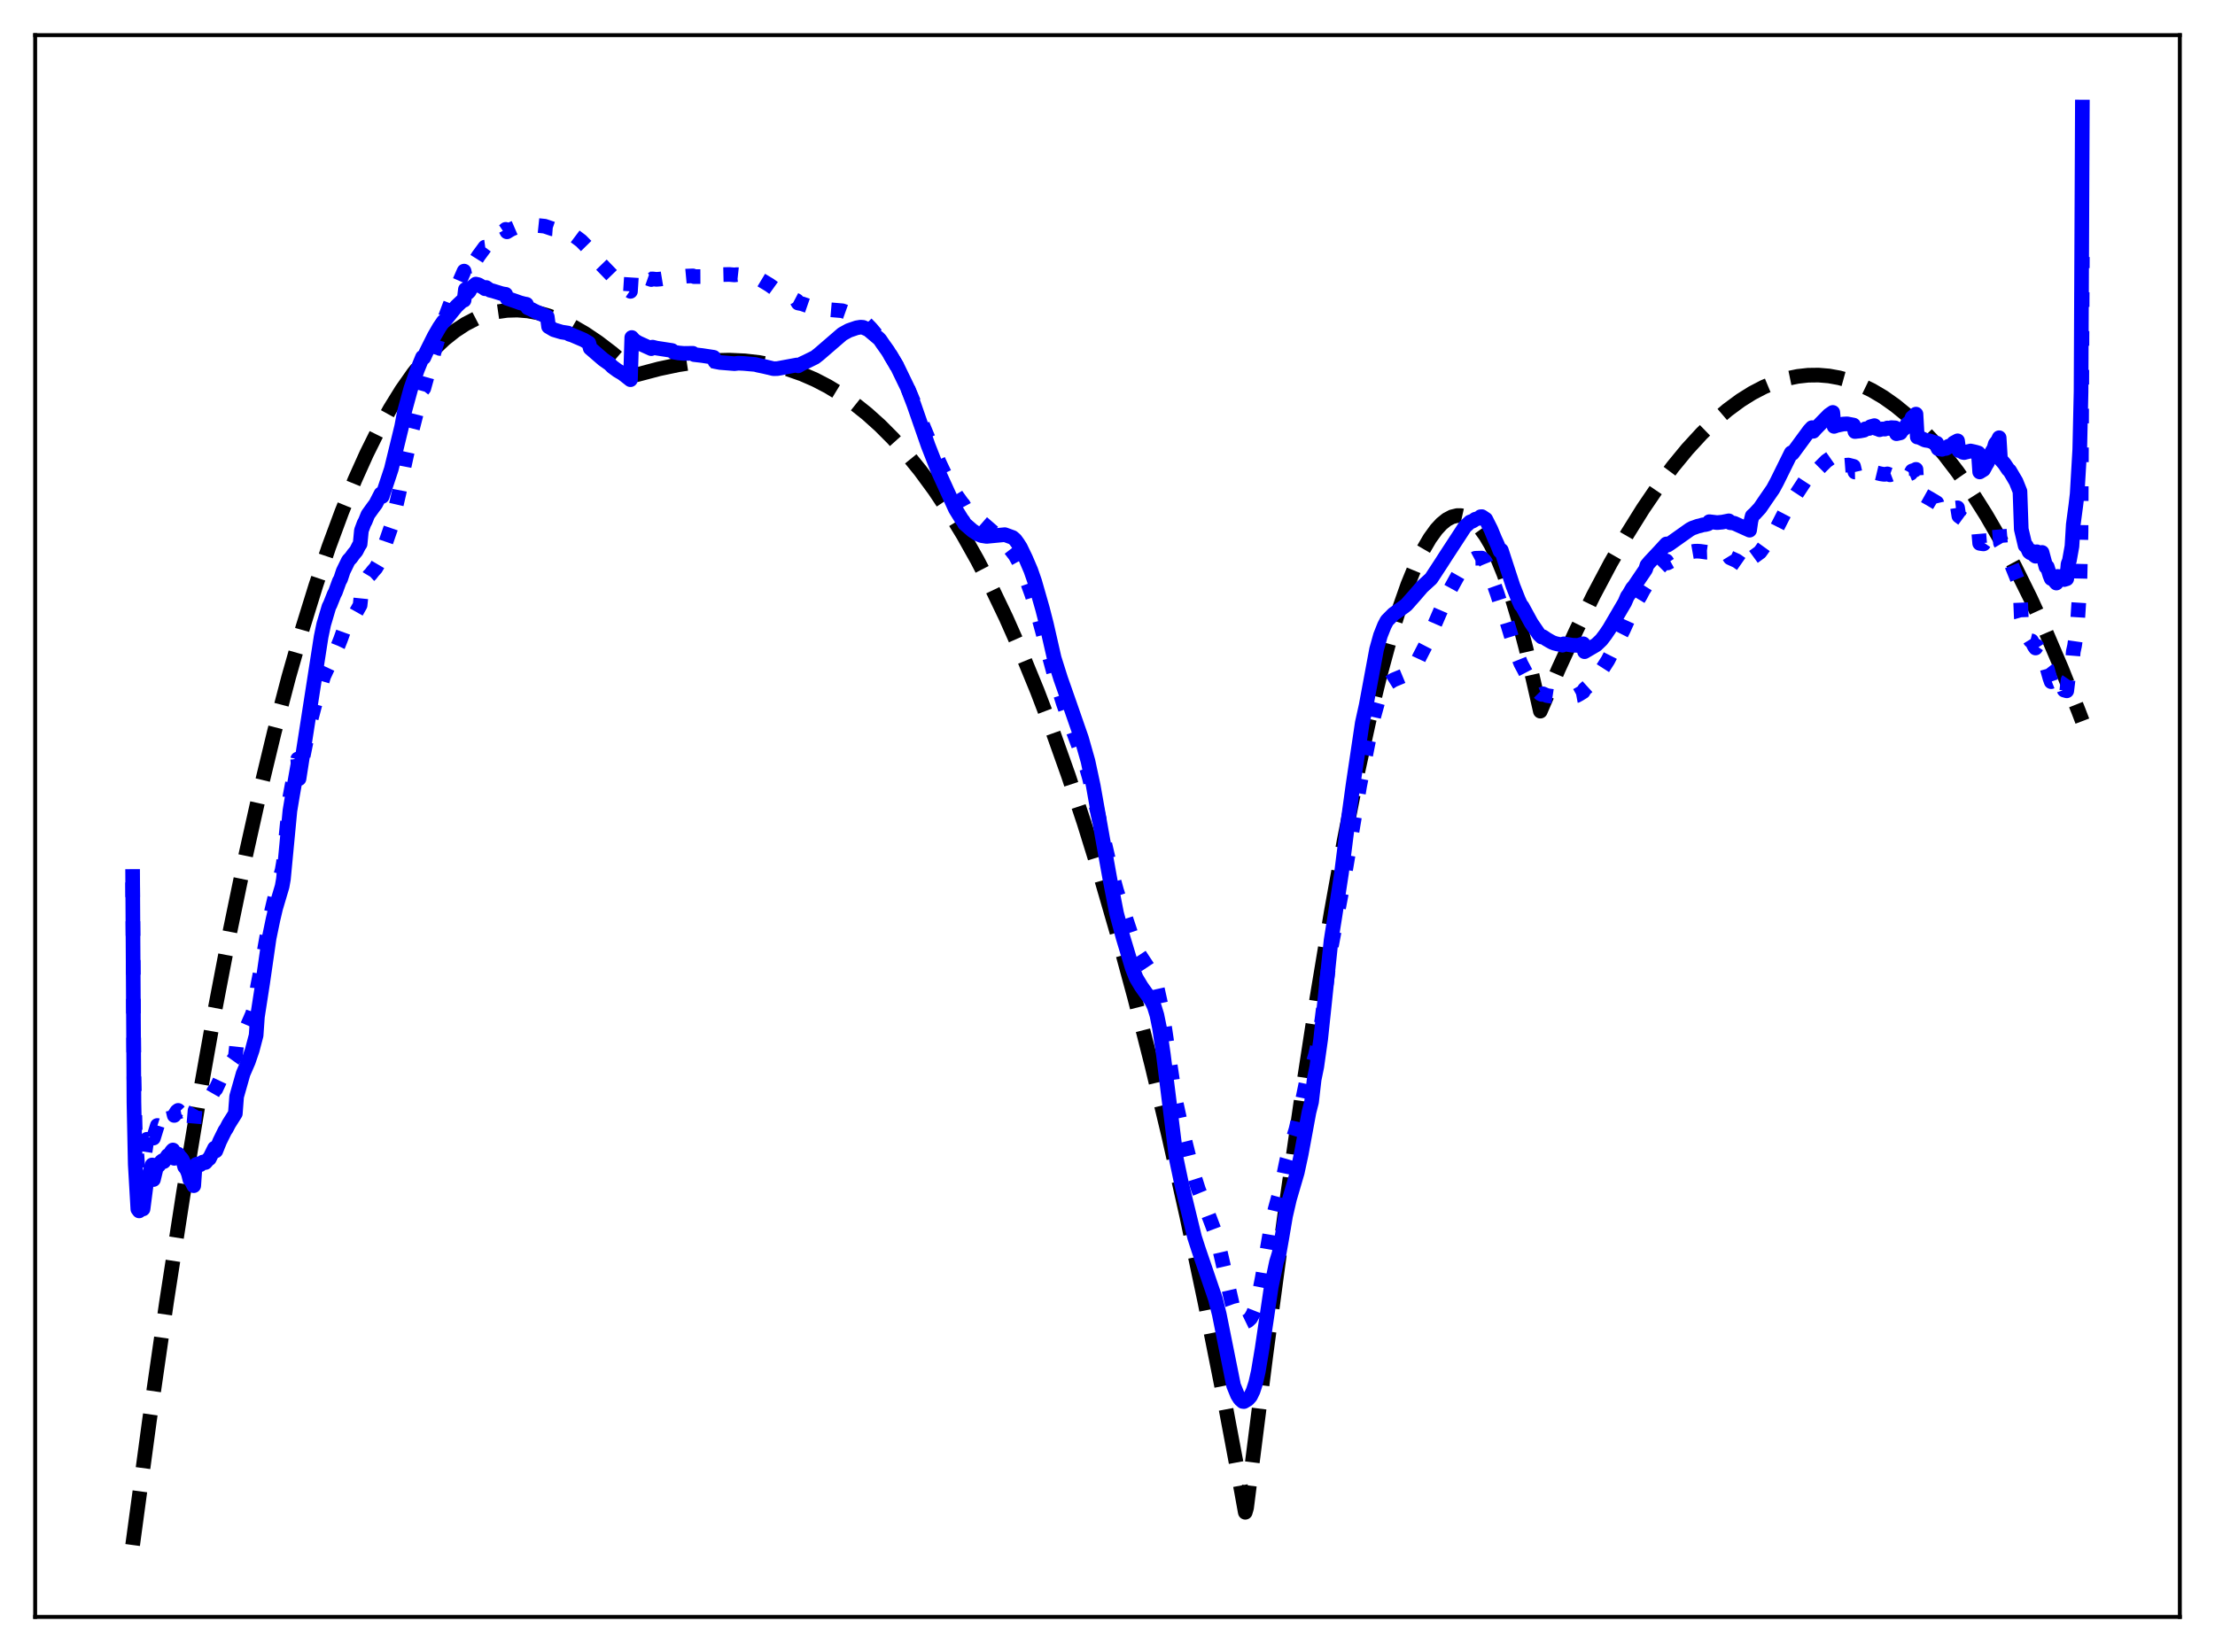 <?xml version="1.0" encoding="utf-8" standalone="no"?>
<!DOCTYPE svg PUBLIC "-//W3C//DTD SVG 1.1//EN"
  "http://www.w3.org/Graphics/SVG/1.1/DTD/svg11.dtd">
<svg xmlns:xlink="http://www.w3.org/1999/xlink" width="453.6pt" height="338.4pt" viewBox="0 0 453.6 338.4" xmlns="http://www.w3.org/2000/svg" version="1.1">
 <defs>
  <style type="text/css">*{stroke-linejoin: round; stroke-linecap: butt}</style>
 </defs>
 <g id="figure_1">
  <g id="patch_1">
   <path d="M 0 338.4 
L 453.6 338.4 
L 453.6 0 
L 0 0 
z
" style="fill: #ffffff"/>
  </g>
  <g id="axes_1">
   <g id="patch_2">
    <path d="M 7.2 331.2 
L 446.4 331.2 
L 446.4 7.2 
L 7.2 7.2 
z
" style="fill: #ffffff"/>
   </g>
   <g id="matplotlib.axis_1"/>
   <g id="matplotlib.axis_2"/>
   <g id="line2d_1">
    <path d="M 27.164 316.473 
L 30.624 290.819 
L 34.084 266.838 
L 37.545 244.48 
L 40.739 225.24 
L 43.933 207.305 
L 47.127 190.635 
L 50.321 175.193 
L 53.249 162.084 
L 56.177 149.944 
L 59.105 138.746 
L 62.033 128.458 
L 64.695 119.872 
L 67.357 111.992 
L 70.019 104.798 
L 72.681 98.265 
L 75.076 92.935 
L 77.472 88.107 
L 79.868 83.766 
L 82.263 79.895 
L 84.659 76.479 
L 86.788 73.81 
L 88.918 71.477 
L 91.047 69.468 
L 93.177 67.771 
L 95.306 66.375 
L 97.436 65.27 
L 99.565 64.442 
L 101.695 63.882 
L 103.824 63.578 
L 105.953 63.518 
L 108.083 63.692 
L 110.212 64.088 
L 112.342 64.695 
L 114.737 65.615 
L 117.133 66.771 
L 119.795 68.314 
L 122.457 70.107 
L 125.385 72.34 
L 128.579 75.057 
L 130.442 76.748 
L 134.967 75.549 
L 138.96 74.71 
L 142.687 74.147 
L 146.147 73.842 
L 149.341 73.767 
L 152.535 73.911 
L 155.463 74.251 
L 158.391 74.806 
L 161.319 75.59 
L 164.247 76.617 
L 166.909 77.776 
L 169.571 79.159 
L 172.233 80.778 
L 174.895 82.644 
L 177.556 84.768 
L 180.218 87.161 
L 182.88 89.834 
L 185.542 92.798 
L 188.47 96.408 
L 191.398 100.399 
L 194.326 104.784 
L 197.254 109.58 
L 200.182 114.8 
L 203.11 120.459 
L 206.038 126.573 
L 209.232 133.777 
L 212.426 141.558 
L 215.62 149.935 
L 218.815 158.927 
L 222.009 168.554 
L 225.469 179.721 
L 228.929 191.678 
L 232.39 204.451 
L 235.85 218.064 
L 239.311 232.541 
L 243.037 249.126 
L 246.764 266.771 
L 250.49 285.507 
L 254.217 305.364 
L 255.015 309.768 
L 255.281 308.834 
L 259.274 277.282 
L 263.001 249.517 
L 266.461 225.371 
L 269.655 204.623 
L 272.583 187.016 
L 275.245 172.267 
L 277.907 158.79 
L 280.303 147.81 
L 282.432 139.008 
L 284.561 131.148 
L 286.425 125.073 
L 288.288 119.772 
L 289.885 115.865 
L 291.482 112.561 
L 292.813 110.281 
L 294.144 108.44 
L 295.209 107.29 
L 296.273 106.431 
L 297.338 105.869 
L 298.403 105.609 
L 299.201 105.614 
L 300 105.793 
L 301.065 106.306 
L 302.129 107.137 
L 303.194 108.291 
L 304.259 109.771 
L 305.324 111.584 
L 306.655 114.323 
L 307.985 117.597 
L 309.316 121.416 
L 310.913 126.729 
L 312.511 132.856 
L 314.108 139.811 
L 315.439 145.668 
L 319.165 137.008 
L 322.892 128.907 
L 326.352 121.89 
L 329.812 115.364 
L 333.273 109.333 
L 336.467 104.208 
L 339.661 99.512 
L 342.589 95.587 
L 345.517 92.027 
L 348.445 88.834 
L 351.107 86.252 
L 353.769 83.979 
L 356.431 82.014 
L 358.826 80.512 
L 361.222 79.264 
L 363.617 78.271 
L 366.013 77.534 
L 368.143 77.095 
L 370.272 76.86 
L 372.401 76.831 
L 374.531 77.008 
L 376.66 77.393 
L 378.79 77.985 
L 380.919 78.787 
L 383.315 79.941 
L 385.711 81.361 
L 388.106 83.051 
L 390.502 85.01 
L 392.897 87.24 
L 395.559 90.039 
L 398.221 93.175 
L 400.883 96.652 
L 403.811 100.872 
L 406.739 105.509 
L 409.667 110.564 
L 412.595 116.041 
L 415.789 122.499 
L 418.983 129.465 
L 422.177 136.941 
L 425.638 145.621 
L 426.436 147.71 
L 426.436 147.71 
" clip-path="url(#pe663a1ccdd)" style="fill: none; stroke-dasharray: 11.1,4.8; stroke-dashoffset: 0; stroke: #000000; stroke-width: 3"/>
   </g>
   <g id="line2d_2">
    <path d="M 27.164 180.756 
L 27.43 220.813 
L 27.696 231.707 
L 28.228 239.218 
L 28.495 239.463 
L 28.761 239.106 
L 29.027 238.283 
L 29.293 238.783 
L 30.092 233.361 
L 30.358 233.407 
L 30.89 231.421 
L 31.156 230.655 
L 31.423 233.118 
L 32.221 230.534 
L 32.487 230.619 
L 33.02 229.905 
L 33.286 229.679 
L 33.552 229.758 
L 34.351 228.565 
L 34.617 228.525 
L 35.415 227.319 
L 35.681 228.479 
L 36.214 227.653 
L 36.48 227.445 
L 36.746 227.717 
L 37.012 227.592 
L 37.279 227.623 
L 37.545 227.834 
L 37.811 228.439 
L 38.077 228.549 
L 38.343 228.804 
L 38.609 229.226 
L 38.876 229.946 
L 39.142 230.053 
L 39.674 230.65 
L 39.94 227.474 
L 40.207 227.005 
L 40.473 226.84 
L 40.739 226.845 
L 41.005 226.734 
L 41.537 226.168 
L 42.07 226.038 
L 43.135 224.686 
L 43.933 223.295 
L 44.199 223.078 
L 45.264 220.813 
L 46.063 219.424 
L 48.192 216.464 
L 48.458 213.998 
L 50.321 210.888 
L 51.652 207.82 
L 52.451 205.403 
L 52.717 202.221 
L 53.782 196.691 
L 55.379 187.651 
L 56.71 182.021 
L 57.775 178.255 
L 58.041 176.722 
L 59.372 163.181 
L 59.904 160.35 
L 60.436 157.829 
L 60.969 155.469 
L 61.235 159.089 
L 63.098 149.893 
L 63.631 147.58 
L 64.429 144.52 
L 65.228 141.539 
L 65.494 141.151 
L 66.292 138.507 
L 68.156 134.497 
L 69.22 132.287 
L 69.753 130.939 
L 70.285 129.451 
L 71.35 127.369 
L 72.947 125.381 
L 73.745 123.964 
L 74.012 121.323 
L 75.076 118.787 
L 75.609 117.897 
L 75.875 117.652 
L 76.407 116.966 
L 76.94 116.383 
L 78.004 114.567 
L 78.271 113.24 
L 80.134 107.821 
L 81.731 100.882 
L 82.796 95.349 
L 84.393 88.081 
L 85.99 81.795 
L 86.522 79.873 
L 86.788 79.543 
L 87.853 75.709 
L 89.983 68.418 
L 90.781 66.004 
L 91.313 64.649 
L 92.911 60.42 
L 95.04 55.533 
L 95.306 56.8 
L 96.105 55.396 
L 97.968 52.432 
L 99.299 50.622 
L 99.565 50.586 
L 101.162 48.844 
L 102.493 47.756 
L 103.292 47.218 
L 103.558 46.976 
L 103.824 47.485 
L 104.623 46.996 
L 105.687 46.536 
L 106.22 46.403 
L 107.284 46.262 
L 109.414 46.114 
L 111.543 46.333 
L 113.14 46.875 
L 113.673 46.914 
L 115.536 47.252 
L 116.068 47.424 
L 116.867 47.738 
L 118.996 49.337 
L 120.593 50.96 
L 121.126 51.821 
L 122.989 54.028 
L 126.716 57.876 
L 128.579 59.32 
L 129.111 59.681 
L 129.377 55.521 
L 130.176 56.136 
L 133.37 57.261 
L 133.636 57.129 
L 134.435 57.222 
L 135.233 57.158 
L 137.629 56.766 
L 138.161 56.783 
L 140.557 56.558 
L 141.888 56.508 
L 142.154 56.662 
L 143.485 56.656 
L 146.147 56.71 
L 146.413 56.283 
L 149.341 56.217 
L 150.406 56.309 
L 150.938 56.246 
L 152.535 56.42 
L 154.132 56.771 
L 154.665 56.963 
L 154.931 56.917 
L 155.729 57.267 
L 157.593 58.387 
L 158.924 59.344 
L 163.183 61.594 
L 163.449 62.068 
L 164.247 62.229 
L 166.643 63.055 
L 167.974 63.271 
L 172.499 63.654 
L 174.628 64.419 
L 175.959 65.118 
L 176.758 65.634 
L 178.355 67.278 
L 180.218 69.5 
L 182.348 72.735 
L 183.412 74.551 
L 184.211 76.092 
L 185.808 79.259 
L 187.405 83.109 
L 188.736 86.554 
L 190.067 89.765 
L 192.729 95.578 
L 194.326 98.916 
L 195.923 101.558 
L 196.988 103.042 
L 197.254 103.337 
L 197.52 103.83 
L 199.916 106.009 
L 204.175 109.701 
L 206.57 112.042 
L 207.901 113.766 
L 208.7 115.195 
L 210.297 118.973 
L 211.361 121.924 
L 212.426 125.44 
L 215.887 138.168 
L 217.75 144.064 
L 219.879 150.055 
L 222.275 156.493 
L 223.073 159.261 
L 224.138 163.665 
L 227.332 177.543 
L 228.663 182.439 
L 232.39 193.694 
L 233.188 195.317 
L 234.253 196.94 
L 235.85 199.341 
L 236.383 200.501 
L 236.915 202.113 
L 237.713 205.741 
L 238.512 210.546 
L 240.641 224.92 
L 241.706 229.844 
L 244.102 239.501 
L 245.433 243.681 
L 246.497 246.282 
L 248.627 251.911 
L 249.692 255.583 
L 252.353 267.149 
L 252.886 268.633 
L 253.418 269.679 
L 253.951 270.432 
L 254.483 270.876 
L 254.749 270.919 
L 255.548 270.533 
L 256.08 270.039 
L 256.612 269.127 
L 257.145 267.767 
L 257.677 265.831 
L 258.476 261.835 
L 260.339 251.014 
L 261.137 247.647 
L 262.468 242.744 
L 263.533 237.551 
L 264.332 234.814 
L 265.396 231.35 
L 266.461 226.683 
L 267.792 220.243 
L 268.324 219.014 
L 268.857 217.849 
L 269.389 216.108 
L 269.921 213.681 
L 270.72 208.819 
L 271.785 200.172 
L 272.583 194.172 
L 273.382 189.881 
L 275.245 180.052 
L 278.439 160.974 
L 280.303 151.493 
L 281.367 146.632 
L 282.166 143.733 
L 282.964 141.724 
L 283.763 140.435 
L 284.295 139.944 
L 285.36 139.273 
L 287.756 138.279 
L 288.82 137.497 
L 289.885 136.196 
L 290.151 135.745 
L 290.684 134.596 
L 292.015 132.017 
L 296.54 121.544 
L 298.137 118.642 
L 298.935 117.237 
L 300 115.692 
L 301.331 114.699 
L 301.597 114.638 
L 302.129 114.354 
L 303.46 114.316 
L 303.993 114.819 
L 304.259 115.209 
L 305.057 117.185 
L 306.655 121.716 
L 307.187 123.383 
L 307.453 123.626 
L 310.381 133.242 
L 311.446 135.906 
L 311.978 136.9 
L 313.309 139.448 
L 314.64 141.303 
L 315.439 142.105 
L 315.705 142.237 
L 315.971 142.114 
L 316.769 142.47 
L 319.964 142.957 
L 320.23 142.815 
L 321.295 142.768 
L 322.892 142.468 
L 323.424 142.174 
L 324.223 141.683 
L 324.489 141.195 
L 326.086 139.743 
L 327.417 138.151 
L 329.28 135.244 
L 332.474 128.935 
L 334.337 124.79 
L 334.87 123.882 
L 335.402 122.858 
L 335.935 121.977 
L 336.467 120.951 
L 336.999 120.103 
L 337.532 118.948 
L 338.33 117.834 
L 338.863 117.213 
L 340.992 115.102 
L 341.258 114.897 
L 341.524 115.304 
L 343.654 114.132 
L 344.452 113.751 
L 344.985 113.487 
L 346.049 113.11 
L 346.582 112.992 
L 347.114 112.9 
L 347.647 112.896 
L 348.179 112.927 
L 349.51 113.116 
L 349.776 113.107 
L 350.042 112.712 
L 351.905 113.289 
L 353.503 113.664 
L 354.035 113.827 
L 354.301 114.261 
L 355.632 114.864 
L 358.294 116.725 
L 358.56 115.005 
L 358.826 114.262 
L 360.423 113.099 
L 363.617 108.656 
L 364.948 106.045 
L 366.812 102.471 
L 367.078 102.407 
L 369.74 98.347 
L 371.071 96.624 
L 371.337 97.175 
L 371.869 96.577 
L 373.999 94.444 
L 375.329 93.516 
L 375.596 95.596 
L 376.128 95.441 
L 378.524 95.257 
L 379.588 95.525 
L 379.855 96.687 
L 380.919 96.67 
L 382.783 96.484 
L 383.049 96.252 
L 383.847 96.218 
L 384.113 96.808 
L 385.178 97.064 
L 385.711 97.148 
L 385.977 97.162 
L 386.509 97.068 
L 387.041 97.259 
L 387.308 97.157 
L 388.106 97.343 
L 388.372 98.287 
L 389.171 98.323 
L 389.437 98.01 
L 390.236 97.655 
L 390.502 97.272 
L 391.3 96.949 
L 391.567 96.466 
L 392.099 96.298 
L 392.365 96.141 
L 392.631 100.532 
L 393.962 101.448 
L 395.293 102.191 
L 396.624 102.99 
L 396.89 104.135 
L 397.689 104.469 
L 398.221 104.47 
L 398.753 104.477 
L 399.02 104.326 
L 399.818 104.382 
L 400.084 104.096 
L 400.883 104.015 
L 401.149 105.701 
L 401.681 106.091 
L 402.214 106.478 
L 403.279 106.932 
L 403.811 107.281 
L 405.142 108.204 
L 405.408 111.293 
L 405.94 111.381 
L 406.207 111.407 
L 406.473 111.026 
L 407.005 110.777 
L 407.271 110.436 
L 407.537 109.816 
L 408.336 109.24 
L 408.602 108.595 
L 409.135 108.344 
L 409.401 108.062 
L 409.667 111.215 
L 410.465 112.584 
L 411.264 114.266 
L 411.53 114.687 
L 413.66 119.946 
L 413.926 126.44 
L 414.724 129.21 
L 414.991 129.463 
L 415.523 130.775 
L 415.789 131.212 
L 416.055 131.278 
L 416.588 132.367 
L 416.854 132.735 
L 417.12 132.345 
L 417.652 133.183 
L 417.919 133.439 
L 418.185 133.39 
L 418.983 136.633 
L 419.249 136.973 
L 419.782 138.87 
L 420.048 139.631 
L 420.314 139.526 
L 420.847 140.624 
L 421.113 140.967 
L 421.379 140.038 
L 421.645 140.538 
L 422.444 140.55 
L 422.71 141.358 
L 423.242 141.505 
L 423.508 139.298 
L 423.775 138.904 
L 424.307 136.8 
L 424.573 133.485 
L 424.839 132.279 
L 425.372 128.609 
L 425.904 120.369 
L 426.17 108.87 
L 426.436 52.641 
L 426.436 52.641 
" clip-path="url(#pe663a1ccdd)" style="fill: none; stroke-dasharray: 3,4.95; stroke-dashoffset: 0; stroke: #0000ff; stroke-width: 3"/>
   </g>
   <g id="line2d_3">
    <path d="M 27.164 179.531 
L 27.43 225.787 
L 27.696 238.504 
L 28.228 247.672 
L 28.495 248.034 
L 28.761 247.688 
L 29.027 246.821 
L 29.293 247.633 
L 30.092 241.47 
L 30.358 241.711 
L 30.89 239.463 
L 31.156 238.623 
L 31.423 241.613 
L 31.955 239.419 
L 32.221 238.564 
L 32.487 238.736 
L 33.02 237.94 
L 33.286 237.733 
L 33.552 237.936 
L 34.351 236.698 
L 34.617 236.756 
L 35.149 235.828 
L 35.415 235.556 
L 35.681 237.264 
L 36.214 236.475 
L 36.48 236.404 
L 36.746 237.012 
L 37.012 237.124 
L 37.279 237.452 
L 37.545 237.984 
L 37.811 238.997 
L 38.077 239.286 
L 38.343 239.773 
L 38.609 240.492 
L 38.876 241.601 
L 39.142 241.839 
L 39.674 242.87 
L 39.94 238.961 
L 40.207 238.511 
L 40.473 238.418 
L 40.739 238.563 
L 41.005 238.574 
L 41.537 238.031 
L 42.07 238.121 
L 42.602 237.488 
L 42.868 237.334 
L 43.933 235.179 
L 44.199 235.738 
L 44.998 233.76 
L 46.063 231.598 
L 46.329 231.228 
L 46.861 230.207 
L 48.192 228.094 
L 48.458 224.599 
L 49.789 219.908 
L 50.854 217.452 
L 51.652 215.11 
L 52.451 212.068 
L 52.717 208.267 
L 53.782 201.386 
L 55.113 192.165 
L 55.911 188.318 
L 56.444 186.044 
L 57.242 183.356 
L 57.775 181.567 
L 58.041 180.066 
L 59.372 166.067 
L 59.904 162.871 
L 60.436 159.835 
L 60.969 156.815 
L 61.235 159.503 
L 65.76 130.441 
L 66.292 127.881 
L 67.357 124.295 
L 67.623 123.775 
L 68.422 121.761 
L 68.688 121.256 
L 69.487 119.059 
L 69.753 118.598 
L 70.285 116.987 
L 71.35 114.803 
L 71.882 114.236 
L 72.415 113.494 
L 72.947 112.869 
L 73.479 111.825 
L 73.745 111.429 
L 74.012 108.665 
L 74.544 107.231 
L 74.81 106.735 
L 75.343 105.414 
L 76.407 103.932 
L 76.94 103.226 
L 78.004 101.159 
L 78.271 101.69 
L 80.134 96.082 
L 82.263 87.338 
L 82.796 84.471 
L 84.127 79.603 
L 85.457 75.766 
L 86.522 73.164 
L 86.788 73.255 
L 87.321 72.071 
L 88.918 68.875 
L 89.983 67.034 
L 90.781 65.87 
L 91.047 65.745 
L 93.443 62.774 
L 94.774 61.517 
L 95.04 61.497 
L 95.306 59.284 
L 95.572 59.871 
L 95.839 59.931 
L 96.105 59.654 
L 96.371 59.102 
L 97.436 58.192 
L 97.968 58.316 
L 99.033 58.936 
L 99.299 59.14 
L 99.565 58.893 
L 100.364 59.455 
L 100.896 59.575 
L 102.759 60.152 
L 103.292 60.251 
L 103.558 60.285 
L 103.824 61.09 
L 105.421 61.637 
L 106.486 62.018 
L 107.284 62.23 
L 107.817 62.328 
L 108.083 63.036 
L 108.881 63.403 
L 109.68 63.815 
L 112.076 64.89 
L 112.342 66.906 
L 113.407 67.539 
L 115.004 68.017 
L 116.335 68.224 
L 116.601 68.463 
L 117.133 68.617 
L 119.529 69.638 
L 120.327 70.119 
L 120.593 70.277 
L 120.86 71.321 
L 123.521 73.62 
L 124.852 74.557 
L 125.385 75.105 
L 126.449 75.89 
L 127.514 76.523 
L 129.111 77.775 
L 129.377 69.135 
L 129.91 69.738 
L 130.708 70.217 
L 133.37 71.418 
L 133.636 71.107 
L 134.435 71.303 
L 137.629 71.795 
L 137.895 72.11 
L 138.96 72.293 
L 140.025 72.39 
L 141.888 72.366 
L 142.154 72.636 
L 143.751 72.82 
L 146.147 73.185 
L 146.413 74.052 
L 147.478 74.253 
L 150.406 74.49 
L 151.204 74.399 
L 152.269 74.445 
L 154.665 74.651 
L 155.197 74.796 
L 156.528 75.075 
L 158.391 75.519 
L 159.19 75.502 
L 163.183 74.762 
L 163.449 74.937 
L 164.247 74.477 
L 165.046 74.107 
L 166.909 73.186 
L 167.708 72.559 
L 170.103 70.492 
L 172.499 68.424 
L 173.83 67.691 
L 175.427 67.145 
L 176.225 67.012 
L 176.758 67.055 
L 177.823 67.526 
L 179.952 69.318 
L 180.218 69.597 
L 180.751 70.386 
L 181.815 71.878 
L 183.679 74.964 
L 185.808 79.365 
L 187.139 82.839 
L 190.067 91.256 
L 192.196 96.687 
L 195.657 104.269 
L 196.988 106.428 
L 197.254 106.735 
L 197.52 107.265 
L 199.117 108.657 
L 200.182 109.363 
L 200.98 109.705 
L 202.045 109.873 
L 205.772 109.516 
L 207.369 110.094 
L 207.901 110.555 
L 208.433 111.288 
L 208.966 112.124 
L 210.031 114.338 
L 211.095 116.821 
L 211.894 119.123 
L 213.491 124.705 
L 214.289 127.825 
L 215.887 134.823 
L 217.217 139.031 
L 219.081 144.342 
L 221.476 151.235 
L 222.807 155.925 
L 223.872 160.895 
L 225.735 171.375 
L 227.332 180.256 
L 228.663 187.099 
L 229.994 192.052 
L 231.857 198.234 
L 232.656 200.283 
L 233.721 202.07 
L 235.85 205.069 
L 236.383 206.194 
L 236.915 207.93 
L 237.447 210.537 
L 238.246 216.034 
L 240.908 237.448 
L 241.972 242.5 
L 244.634 253.44 
L 245.433 255.905 
L 248.893 266.048 
L 249.692 269.211 
L 252.62 283.797 
L 253.418 285.753 
L 253.951 286.596 
L 254.483 287.059 
L 254.749 287.086 
L 255.548 286.606 
L 256.08 286.009 
L 256.612 284.914 
L 257.145 283.278 
L 257.677 280.945 
L 258.476 276.158 
L 260.339 263.535 
L 261.404 258.501 
L 261.936 256.769 
L 262.468 253.771 
L 263.267 249.063 
L 264.065 245.615 
L 265.663 240.148 
L 266.461 236.449 
L 268.058 227.809 
L 268.591 225.71 
L 269.123 221.096 
L 269.655 218.507 
L 270.454 212.883 
L 271.252 205.34 
L 272.583 192.614 
L 273.382 187.597 
L 274.713 178.877 
L 276.044 168.318 
L 277.108 160.586 
L 278.972 148.09 
L 279.77 144.475 
L 281.9 133.02 
L 282.698 130.157 
L 283.497 128.148 
L 284.029 127.133 
L 285.36 125.79 
L 287.489 124.291 
L 288.022 123.871 
L 289.619 122.065 
L 291.216 120.214 
L 293.079 118.508 
L 295.209 115.249 
L 296.007 113.998 
L 300 107.881 
L 300.799 107.161 
L 301.065 106.91 
L 301.597 106.736 
L 302.129 106.354 
L 302.928 106.134 
L 303.194 105.843 
L 303.46 105.823 
L 304.259 106.358 
L 305.324 108.474 
L 306.122 110.408 
L 306.655 111.573 
L 307.187 112.907 
L 307.453 112.706 
L 308.518 115.984 
L 309.849 120.054 
L 310.913 122.744 
L 311.446 123.93 
L 311.712 124.198 
L 313.575 127.612 
L 315.172 129.955 
L 315.705 130.474 
L 315.971 130.414 
L 316.769 130.955 
L 317.302 131.263 
L 317.834 131.559 
L 318.367 131.765 
L 318.899 131.9 
L 319.431 132.005 
L 319.964 132.16 
L 320.23 131.878 
L 322.093 132.178 
L 322.625 132.179 
L 323.158 132.208 
L 324.223 131.865 
L 324.489 133.487 
L 326.884 132.082 
L 327.949 131.061 
L 328.748 130.01 
L 329.546 128.833 
L 332.74 123.38 
L 333.273 122.129 
L 333.539 121.799 
L 334.337 120.421 
L 334.604 120.168 
L 336.999 116.627 
L 337.265 115.786 
L 337.798 115.146 
L 339.927 112.87 
L 341.258 111.417 
L 341.524 111.642 
L 342.057 111.289 
L 346.049 108.459 
L 346.582 108.171 
L 347.114 107.991 
L 347.647 107.79 
L 348.179 107.674 
L 348.711 107.51 
L 349.244 107.446 
L 349.776 107.306 
L 350.042 106.859 
L 351.639 107.048 
L 352.704 106.951 
L 354.035 106.683 
L 354.301 107.063 
L 355.1 107.159 
L 357.761 108.358 
L 358.294 108.598 
L 358.56 106.749 
L 358.826 105.687 
L 359.359 105.207 
L 360.423 104.051 
L 361.754 102.096 
L 363.085 100.173 
L 363.884 98.69 
L 366.812 92.755 
L 367.078 92.87 
L 370.538 88.167 
L 371.071 87.596 
L 371.337 88.341 
L 371.869 87.74 
L 374.531 85.025 
L 375.329 84.477 
L 375.596 87.339 
L 376.128 87.145 
L 377.459 86.86 
L 378.257 86.818 
L 379.588 87.071 
L 379.855 88.394 
L 380.919 88.278 
L 381.718 88.125 
L 381.984 87.839 
L 382.783 87.762 
L 383.049 87.405 
L 383.847 87.185 
L 384.113 87.731 
L 384.646 87.905 
L 384.912 88.023 
L 385.444 87.861 
L 385.977 87.9 
L 386.509 87.666 
L 387.041 87.783 
L 387.308 87.596 
L 388.106 87.641 
L 388.372 88.841 
L 389.171 88.662 
L 389.437 88.218 
L 390.236 87.526 
L 390.502 86.943 
L 391.3 86.252 
L 391.567 85.529 
L 392.099 85.09 
L 392.365 84.827 
L 392.631 89.518 
L 392.897 89.514 
L 394.228 90.155 
L 395.027 90.276 
L 396.358 90.711 
L 396.624 90.774 
L 396.89 91.897 
L 397.689 92.039 
L 397.955 91.899 
L 398.487 91.862 
L 398.753 91.708 
L 399.02 91.41 
L 399.818 91.197 
L 400.084 90.724 
L 400.883 90.294 
L 401.149 92.292 
L 401.415 92.337 
L 401.948 92.651 
L 402.214 92.709 
L 403.545 92.378 
L 404.077 92.491 
L 404.609 92.619 
L 405.142 92.782 
L 405.408 96.67 
L 406.207 96.179 
L 406.739 95.187 
L 407.005 94.775 
L 407.804 92.737 
L 408.336 91.86 
L 408.602 90.927 
L 409.135 90.237 
L 409.401 89.66 
L 409.667 94.071 
L 410.465 94.991 
L 411.264 96.185 
L 411.53 96.391 
L 412.861 98.654 
L 413.66 100.647 
L 413.926 108.396 
L 414.724 111.764 
L 414.991 111.839 
L 415.523 113.02 
L 415.789 113.237 
L 416.055 112.881 
L 416.588 113.738 
L 416.854 113.931 
L 417.12 113.016 
L 417.386 113.344 
L 417.652 113.489 
L 417.919 113.491 
L 418.185 113.158 
L 418.983 116.112 
L 419.249 116.104 
L 419.782 117.84 
L 420.048 118.505 
L 420.314 118.05 
L 420.847 119.123 
L 421.113 119.429 
L 421.379 118.069 
L 421.645 118.564 
L 422.177 118.422 
L 422.444 117.953 
L 422.71 118.714 
L 423.242 118.548 
L 423.508 115.521 
L 423.775 114.852 
L 424.307 111.893 
L 424.573 107.458 
L 425.105 103.478 
L 425.372 101.189 
L 425.904 92.066 
L 426.17 80.23 
L 426.436 21.927 
L 426.436 21.927 
" clip-path="url(#pe663a1ccdd)" style="fill: none; stroke: #0000ff; stroke-width: 3; stroke-linecap: square"/>
   </g>
   <g id="patch_3">
    <path d="M 7.2 331.2 
L 7.2 7.2 
" style="fill: none; stroke: #000000; stroke-width: 0.8; stroke-linejoin: miter; stroke-linecap: square"/>
   </g>
   <g id="patch_4">
    <path d="M 446.4 331.2 
L 446.4 7.2 
" style="fill: none; stroke: #000000; stroke-width: 0.8; stroke-linejoin: miter; stroke-linecap: square"/>
   </g>
   <g id="patch_5">
    <path d="M 7.2 331.2 
L 446.4 331.2 
" style="fill: none; stroke: #000000; stroke-width: 0.8; stroke-linejoin: miter; stroke-linecap: square"/>
   </g>
   <g id="patch_6">
    <path d="M 7.2 7.2 
L 446.4 7.2 
" style="fill: none; stroke: #000000; stroke-width: 0.8; stroke-linejoin: miter; stroke-linecap: square"/>
   </g>
  </g>
 </g>
 <defs>
  <clipPath id="pe663a1ccdd">
   <rect x="7.2" y="7.2" width="439.2" height="324"/>
  </clipPath>
 </defs>
</svg>
